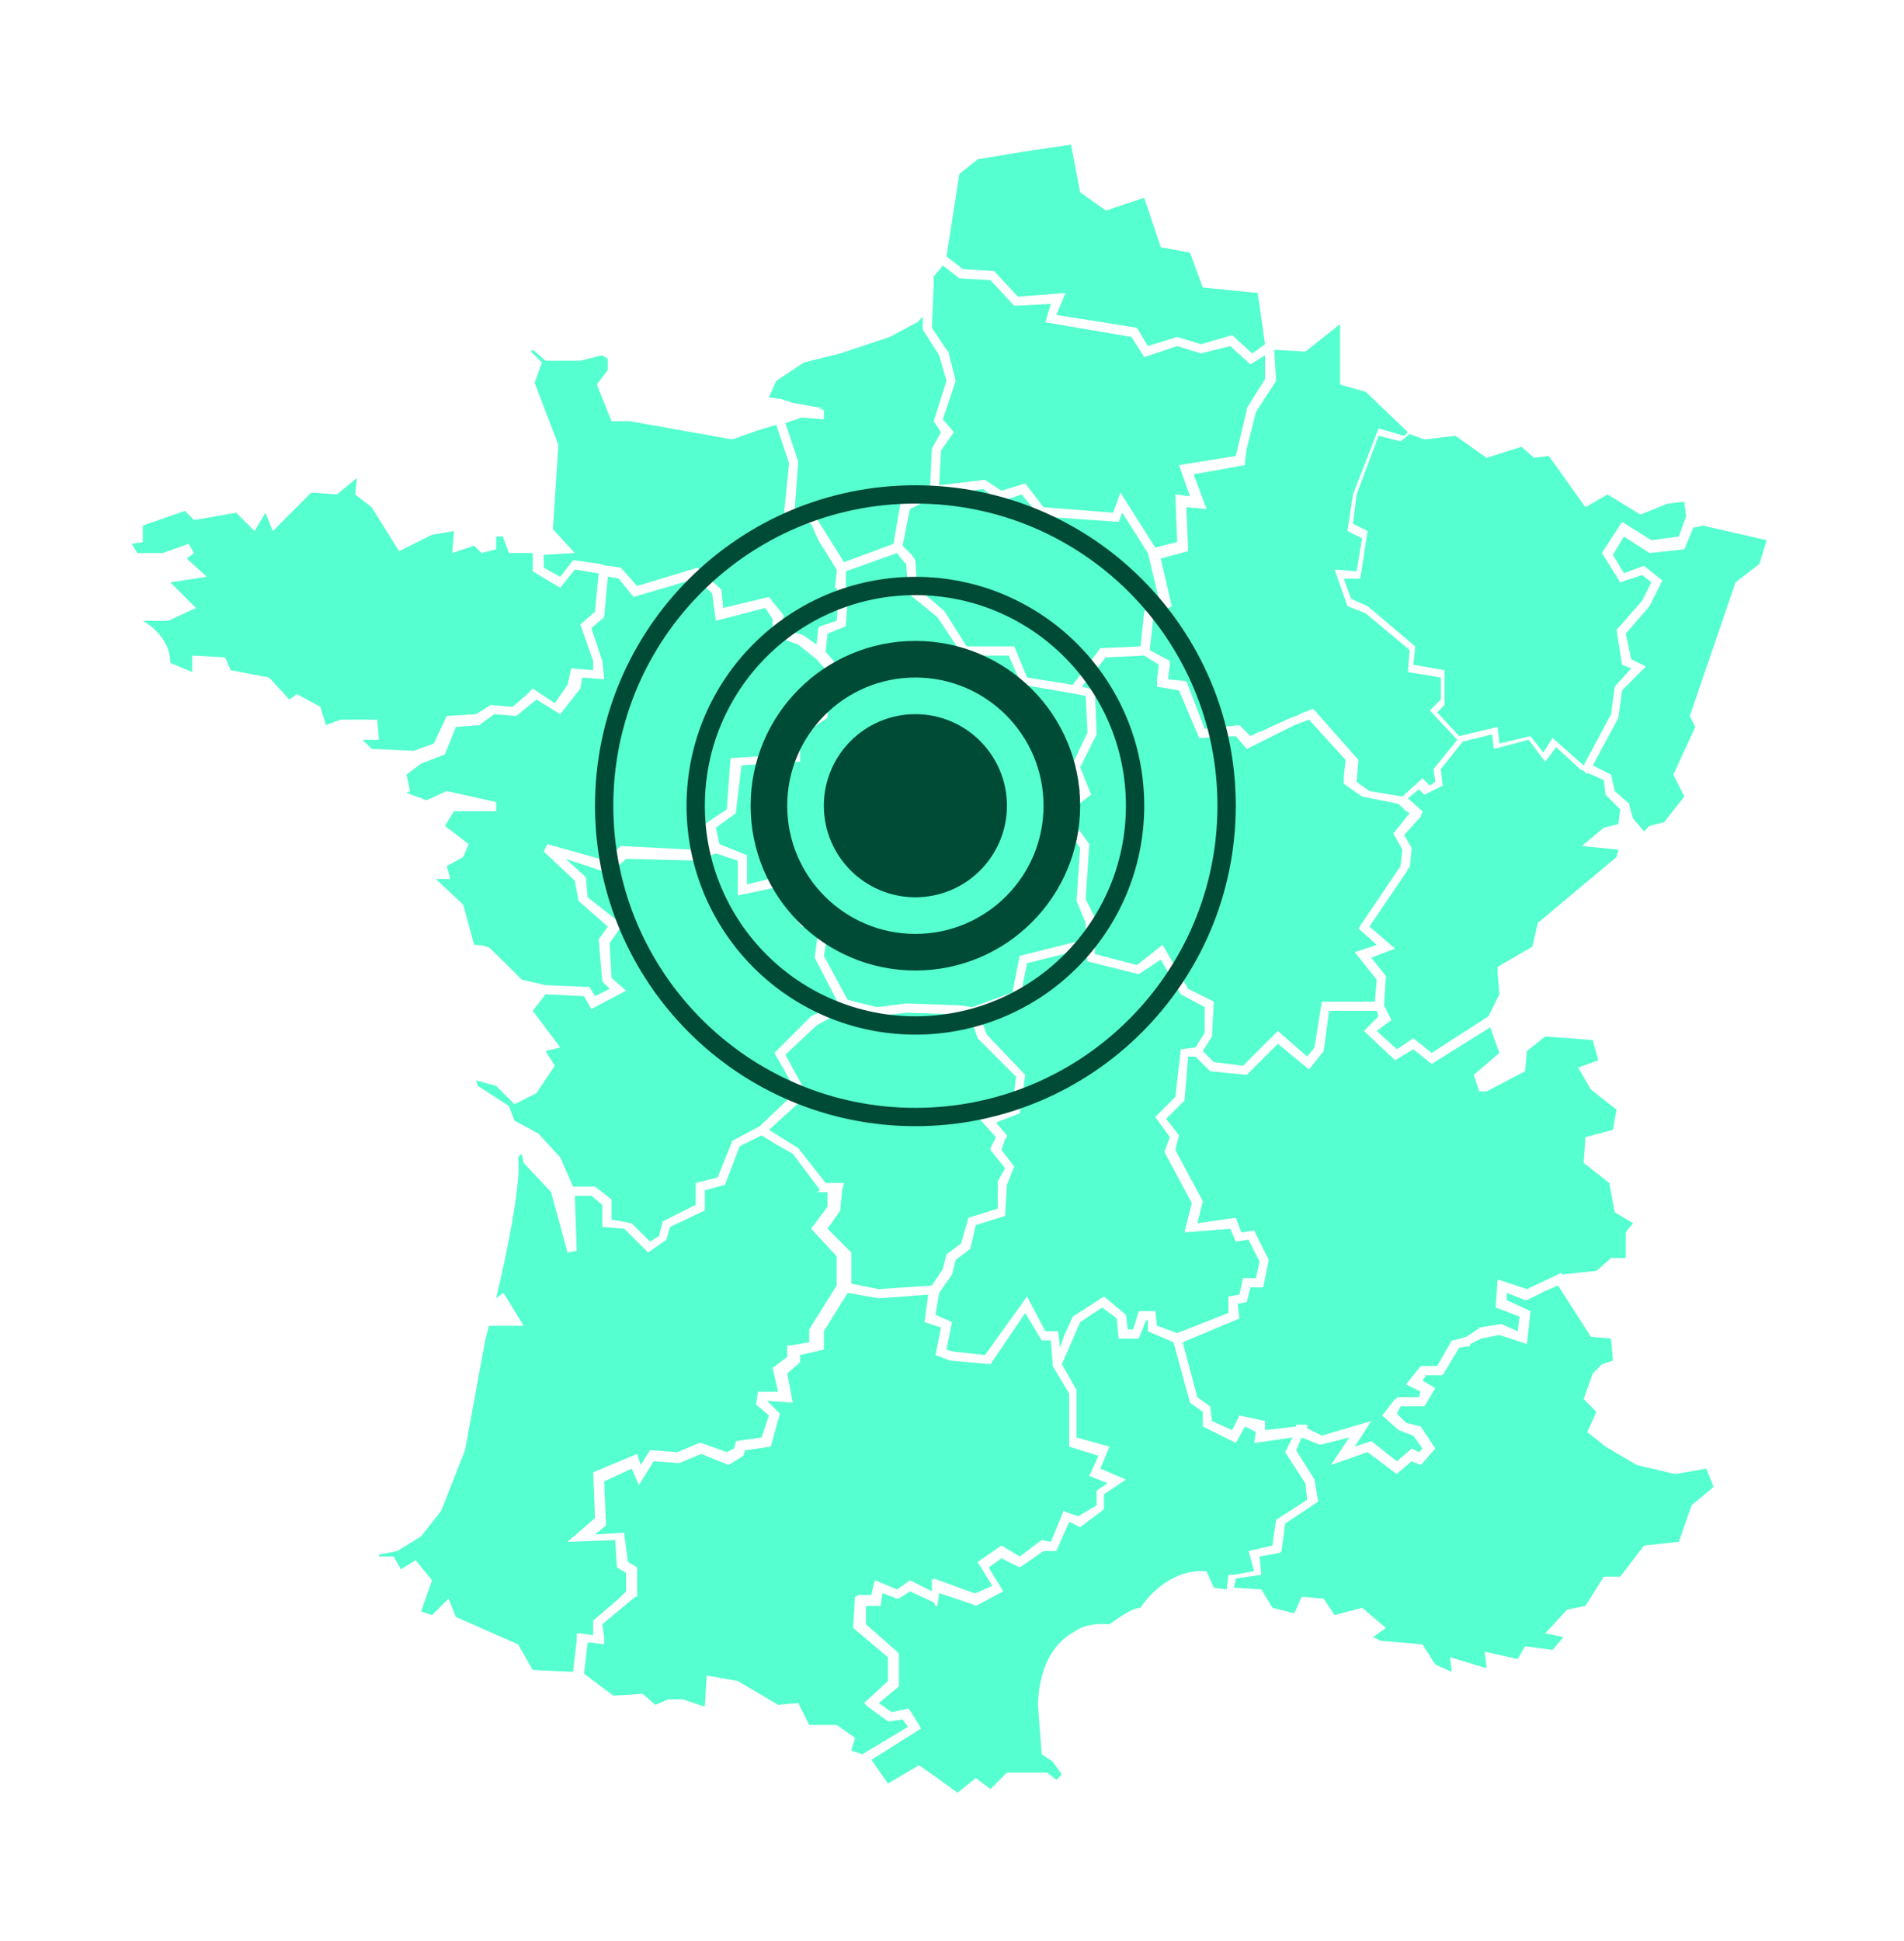 <?xml version="1.0" encoding="UTF-8" standalone="no"?>
<svg width="104px" height="106px" viewBox="0 0 104 106" version="1.1" xmlns="http://www.w3.org/2000/svg" xmlns:xlink="http://www.w3.org/1999/xlink">
    <!-- Generator: Sketch 3.8.2 (29753) - http://www.bohemiancoding.com/sketch -->
    <title>Group</title>
    <desc>Created with Sketch.</desc>
    <defs>
        <filter x="-50%" y="-50%" width="200%" height="200%" filterUnits="objectBoundingBox" id="filter-1">
            <feOffset dx="0" dy="0" in="SourceAlpha" result="shadowOffsetOuter1"></feOffset>
            <feGaussianBlur stdDeviation="4" in="shadowOffsetOuter1" result="shadowBlurOuter1"></feGaussianBlur>
            <feColorMatrix values="0 0 0 0 0   0 0 0 0 0   0 0 0 0 0  0 0 0 0.75 0" type="matrix" in="shadowBlurOuter1" result="shadowMatrixOuter1"></feColorMatrix>
            <feMerge>
                <feMergeNode in="shadowMatrixOuter1"></feMergeNode>
                <feMergeNode in="SourceGraphic"></feMergeNode>
            </feMerge>
        </filter>
    </defs>
    <g id="Page-1" stroke="none" stroke-width="1" fill="none" fill-rule="evenodd">
        <g id="city" transform="translate(7, 7)">
            <g id="Page-1">
                <g id="noun_222101_cc">
                    <g id="Group" filter="url(#filter-1)">
                        <path d="M3.3,22.7 L3.2,22.8 L3.3,22.7 L3.6,23.2 L3.2,23.5 L4.3,24.5 L2.3,24.8 L3.7,26.2 L2.2,26.9 L0.8,26.9 C1.5,27.3 2.3,28.1 2.3,29.2 L3.5,29.7 L3.5,28.8 L5.3,28.9 L5.6,29.6 L7.7,30 L8.8,31.2 L9.1,31 L9.1,31 L9.2,30.9 L10.5,31.6 L10.8,32.6 L10.8,32.6 L11.6,32.3 L11.6,32.3 L11.7,32.3 L13.6,32.3 L13.7,33.4 L12.8,33.4 L13.3,33.9 L15.6,34 L16.7,33.6 L17.4,32.1 L19,32 L19.8,31.5 L21,31.6 L21.7,31 L22.1,30.6 L23.3,31.4 L24,30.4 L24.2,29.5 L25.4,29.6 L25.4,29.1 L24.7,27.1 L25.5,26.4 L25.7,24.3 L25.6,24.3 L24.4,24.1 L23.6,25.1 L22.1,24.2 L22.1,23.2 L20.8,23.2 L20.5,22.4 L20.5,22.3 L20.1,22.3 L20.1,23 L19.3,23.2 L18.9,22.8 L17.7,23.2 L17.8,22 L16.6,22.2 L14.8,23.1 L13.3,20.7 L12.4,20 L12.5,19.1 L11.4,20 L10,19.9 L7.9,22 L7.5,21 L6.9,22 L5.9,21 L3.6,21.4 L3.1,20.9 L0.8,21.7 L0.8,22.6 L0.2,22.7 L0.5,23.2 L1.9,23.2 L3.3,22.7 L3.3,22.7 L3.3,22.7 Z" id="Shape" fill="#56FFCF"></path>
                        <polygon id="Shape" fill="#56FFCF" points="36.3 15 38 15.3 37.7 15.3 38 15.4 38 15.9 36.8 15.8 35.9 16.1 36.6 18.2 36.4 20.9 37.6 21.2 37.6 21.3 37.6 21.3 39.1 23.7 41.8 22.7 42.2 20.4 43.8 19.7 43.9 17.5 44.4 16.6 44 16 44.7 13.8 44.3 12.4 43.4 11 43.4 10.3 43.2 10.5 43.2 10.5 43.1 10.6 41.6 11.4 38.9 12.3 36.9 12.8 35.4 13.8 35 14.7 35.7 14.8"></polygon>
                        <polygon id="Shape" fill="#56FFCF" points="69.2 38.4 70 37.4 69.8 37.3 69.4 36.9 67.4 36.5 66.4 35.8 66.4 35.8 66.4 35.8 66.4 35.8 66.4 35.4 66.5 34.5 64.5 32.3 64.5 32.3 64.5 32.3 63.7 32.6 61.9 33.5 61.1 33.9 60.5 33.2 58.5 33.3 57.4 30.7 56.2 30.5 56.2 30.5 56.2 30.5 56.2 30.5 56.2 30.5 56.2 30.1 56.3 29.3 55.5 28.8 53.4 28.9 52.1 30.5 52.5 30.6 52.8 30.6 52.9 33.1 52 34.9 52.6 36.4 51.8 37 51.7 38 52.5 39.1 52.3 42.1 52.9 43.3 52.8 43.4 52.8 44.5 52.8 45.1 55.1 45.7 56.5 44.6 57.9 47 59.3 47.7 59.2 49.6 58.7 50.4 59.3 51 60.9 51.2 62.8 49.3 64.4 50.7 64.8 50.2 65.2 47.7 68.1 47.7 68.2 46.5 67 45 68.2 44.6 67.2 43.7 69.5 40.3 69.6 39.4 69.1 38.5 69.1 38.5 69.1 38.5"></polygon>
                        <polygon id="Shape" fill="#56FFCF" points="41 63.4 43.9 63.2 44.5 62.3 44.7 61.5 45.5 60.9 45.9 59.5 47.5 59 47.5 57.6 47.5 57.6 47.5 57.5 47.9 56.8 47.1 55.8 47.1 55.7 47.4 55.1 46.5 54.1 46.5 54.1 46.8 54 46.9 54 47.5 53.7 48.3 53.4 48.5 51.8 46.4 49.7 46 48.5 45.4 48.4 42.5 48.3 40.9 48.5 39.2 48.1 37.6 49 35.9 50.6 37.1 52.8 35 54.7 36.6 55.7 36.6 55.7 36.6 55.7 36.6 55.7 38.1 57.6 38.5 57.6 38.5 57.6 38.5 57.6 38.5 57.6 38.5 57.6 38.7 57.6 38.8 57.6 38.8 57.6 39 57.6 39 57.6 39.1 57.6 39 58 38.9 59 38.9 59.1 38.9 59.1 38.9 59.1 38.2 60.1 39.5 61.4 39.5 63.1"></polygon>
                        <polygon id="Shape" fill="#56FFCF" points="47.3 7.8 48.6 9.2 51.2 9 50.7 10.2 55.1 10.9 55.7 11.9 57.3 11.4 58.6 11.8 60.3 11.3 61.4 12.3 62.1 11.8 61.7 9 58.7 8.7 58 6.8 56.4 6.5 55.5 3.8 53.4 4.5 52 3.5 51.5 0.9 48.8 1.3 46.4 1.7 45.4 2.5 44.7 7 45.6 7.7"></polygon>
                        <polygon id="Shape" fill="#56FFCF" points="38.2 27.6 38.1 28.6 39.6 30.3 38.3 30.4 38.2 32.2 36.7 33.2 36.7 34.4 36.7 34.6 36.4 34.6 33.5 34.8 33.2 37.3 33.2 37.3 33.2 37.3 33.2 37.4 32.1 38.2 32.3 39.1 33.8 39.7 33.8 41.3 35.4 40.9 37.1 43.2 38.3 43.4 38 45.2 39.3 47.6 40.9 48 42.5 47.8 42.5 47.8 42.5 47.8 42.5 47.8 45.4 47.9 46.1 48 48.3 47.2 48.7 45.2 52.3 44.3 52.3 44 52.3 43.4 51.8 42.2 52 39.3 51.2 38.2 51.3 36.7 52 36.2 51.5 34.9 52.4 33 52.3 31 51.2 30.8 48.9 30.4 48.9 30.4 48.8 30.4 48.8 30.4 48.8 30.4 48.1 28.8 45.6 28.8 44.2 26.7 42.6 25.4 42.6 25.3 42.6 25.3 42.6 25.2 42.5 23.8 42.3 23.6 42 23.2 39.2 24.2 39.2 24.4 39.2 25 39.3 25.7 39.2 27.2"></polygon>
                        <polygon id="Shape" fill="#56FFCF" points="43 23.6 43 23.7 43.1 25.1 44.5 26.3 44.5 26.3 44.6 26.4 45.8 28.3 48.4 28.3 49.1 30 51.6 30.4 53.1 28.4 55.3 28.3 55.5 26.4 56.3 25.7 55.7 23.2 54.3 21 54.1 21.5 49.8 21.2 48.8 20 47.6 20.4 46.7 19.7 44.1 20.1 42.7 20.8 42.3 22.8 42.8 23.3"></polygon>
                        <polygon id="Shape" fill="#56FFCF" points="47.7 19.8 49 19.4 50 20.7 53.8 21 54.2 19.9 56.1 22.9 57.3 22.6 57.2 20 57.2 20 57.2 20 58 20.1 57.4 18.4 60.5 17.9 61.1 15.4 61.1 15.4 61.1 15.3 62.1 13.7 62.1 12.4 61.3 12.9 60.2 11.9 58.6 12.3 57.3 11.9 55.5 12.5 54.8 11.4 50.1 10.6 50.4 9.6 48.4 9.7 47.1 8.3 45.4 8.2 44.5 7.5 44 8.1 44 8.6 44 8.6 43.9 10.9 44.7 12.1 44.7 12.1 44.8 12.2 45.2 13.8 44.5 15.9 45.1 16.6 44.4 17.6 44.3 19.5 46.8 19.2"></polygon>
                        <polygon id="Shape" fill="#56FFCF" points="56.1 54 57.2 52.9 57.5 50.3 58.3 50.2 58.8 49.4 58.8 48 57.5 47.3 56.4 45.4 55.2 46.2 52.4 45.5 52.3 44.8 49.1 45.6 48.7 47.6 46.5 48.4 46.9 49.5 49 51.7 48.7 53.8 48.7 53.8 48.7 53.8 48.7 53.8 47.4 54.3 48 55 48 55.1 47.9 55.2 47.7 55.8 48.4 56.7 48 57.7 47.9 59.4 46.3 59.9 46 61.2 45.2 61.8 45 62.6 44.3 63.6 44.1 64.8 45 65.2 44.7 66.7 45 66.8 46.8 67 49.1 63.8 50.1 65.7 50.8 65.7 50.9 66.6 51.1 66 51.6 64.9 53.3 63.8 54.5 64.8 54.6 65.6 54.9 65.6 55.2 64.6 56.1 64.6 56.2 65.4 57.3 65.8 60.1 64.7 60.1 63.8 60.7 63.7 60.9 62.8 61.6 62.8 61.8 61.9 61.2 60.7 60.5 60.8 60.2 60.1 57.7 60.3 58.1 58.7 56.6 55.9 56.9 55.1"></polygon>
                        <polygon id="Shape" fill="#56FFCF" points="61.1 17.5 61 18.2 61 18.4 58.2 18.9 58.9 20.8 57.8 20.7 57.9 23.1 56.4 23.5 57 26.1 56 26.7 55.8 28.5 56.9 29.1 56.9 29.1 56.9 29.1 56.9 29.3 56.8 30.1 56.8 30.1 57.8 30.2 58.8 32.8 60.7 32.6 61.3 33.2 61.7 33 62 32.9 62.4 32.7 62.4 32.7 62.4 32.7 63.5 32.2 63.8 32.1 64.2 31.9 64.2 31.9 64.5 31.8 64.7 31.7 64.7 31.7 64.7 31.7 64.8 31.8 64.9 31.9 67.2 34.5 67.1 35.7 67.8 36.2 69.6 36.5 70.7 35.5 71.1 35.9 71.4 35.7 71.3 35 72.6 33.4 71.1 31.8 71.7 31.2 71.7 30 69.9 29.7 70 28.5 67.6 26.5 66.6 26.1 65.9 24.1 67.1 24.2 67.4 22.4 66.6 22 66.9 20 68.3 16.4 69.7 16.8 69.9 16.6 67.6 14.4 66.2 14 66.2 10.7 64.3 12.2 62.6 12.1 62.7 13.8 61.6 15.5 61.1 17.5"></polygon>
                        <path d="M25.2,46.9 L25.5,47.4 L26.3,47 L25.9,46.6 L25.7,44.3 L26.2,43.6 L24.6,42.2 L24.4,41.1 L22.7,39.5 L22.9,39.1 L26.1,40 L26.9,39.2 L30.8,39.4 L31.6,39 L31.5,38 L32.7,37.2 L32.9,34.4 L36.1,34.2 L36.1,34 L36.1,32.9 L36.2,32.8 L37.6,31.9 L37.7,30.1 L37.7,30.1 L37.7,29.9 L37.7,29.9 L37.7,29.9 L38.4,29.9 L37.6,29 L36.6,28.2 L35.2,27.7 L35.2,26.8 L34.8,26.2 L32.1,26.9 L32.1,26.9 L32.1,26.9 L31.9,25.4 L31,24.6 L27.6,25.6 L26.8,24.6 L26.3,24.5 L26.2,24.5 L26,26.7 L25.3,27.3 L25.9,29.1 L26,30.1 L24.8,30 L24.7,30.6 L23.6,32 L22.3,31.2 L21.2,32.1 L20,32 L19.3,32.5 L19.3,32.5 L19.2,32.6 L17.9,32.7 L17.3,34.2 L16,34.7 L15.2,35.3 L15.4,36.2 L15.2,36.3 L16.3,36.7 L17.4,36.2 L20.1,36.8 L20.1,37.3 L17.8,37.3 L17.3,38.1 L18.6,39.1 L18.3,39.8 L17.4,40.3 L17.6,41 L16.8,41 L18.3,42.4 L18.9,44.6 C19.4,44.6 19.5,44.7 19.6,44.7 C19.7,44.7 19.8,44.8 21.5,46.5 L22.8,46.8 L25.2,46.9 L25.2,46.9 L25.2,46.9 Z" id="Shape" fill="#56FFCF"></path>
                        <polygon id="Shape" fill="#56FFCF" points="79.7 35.3 79.5 35.1 79.3 35 78 33.8 77.4 34.6 76.5 33.4 74.6 33.9 74.5 33.1 72.9 33.5 71.7 35 71.8 35.9 70.8 36.4 70.5 36.1 69.9 36.6 70.7 37.3 70.6 37.6 69.7 38.6 70.1 39.3 70.1 39.4 70 40.4 69.9 40.4 69.9 40.5 67.8 43.6 69.2 44.8 67.9 45.3 68.7 46.3 68.6 47.9 69 48.7 68.2 49.3 69.3 50.3 70.2 49.7 71.2 50.5 74.3 48.5 74.9 47.3 74.8 46.1 74.8 45.8 76.7 44.7 77 43.4 81.3 39.8 81.4 39.4 79.4 39.2 80.6 38.2 81.4 38 81.5 37.2 80.7 36.4 80.6 35.6 79.7 35.2"></polygon>
                        <polygon id="Shape" fill="#56FFCF" points="72.8 50.1 71.2 51.1 70.2 50.3 69.2 50.9 67.5 49.3 67.5 49.3 67.5 49.3 67.7 49.1 68.3 48.5 68.2 48.2 65.6 48.2 65.3 50.4 64.5 51.4 62.8 50 61.1 51.7 59.1 51.5 58.3 50.7 57.9 50.7 57.7 53.1 56.7 54.1 57.4 55 57.2 55.8 58.7 58.6 58.4 59.8 60.5 59.5 60.8 60.3 61.5 60.2 62.3 61.8 62 63.3 61.3 63.3 61.1 64.1 60.6 64.2 60.7 65 57.6 66.3 58.4 69.3 59.1 69.8 59.2 70.6 60.3 71.1 60.7 70.3 62.1 70.6 62.1 71.1 63.8 70.9 63.8 70.8 64 70.8 64.4 70.8 64.4 71 65.2 71.4 67.9 70.6 67 72 67.9 71.7 69.3 72.8 70 72.2 70 72.2 70.1 72.1 70.5 72.3 70.7 72.1 70.2 71.4 69.4 71.1 68.5 70.3 69.2 69.4 69.3 69.4 69.3 69.3 70.5 69.3 70.6 69 69.8 68.6 70.6 67.6 70.6 67.6 70.7 67.6 71.5 67.6 72.3 66.2 72.4 66.2 72.4 66.2 73.1 66 73.7 65.6 73.7 65.6 73.8 65.5 75 65.3 75.9 65.7 76 64.9 74.7 64.4 74.8 62.9 74.9 62.9 74.9 62.9 76.4 63.4 76.4 63.4 78.3 62.5 78.3 62.6 80.2 62.4 81 61.7 81.8 61.7 81.8 60.3 82.2 59.8 81.2 59.2 80.9 57.6 79.5 56.5 79.6 55.1 81.1 54.7 81.3 53.6 79.9 52.5 79.2 51.3 80.3 50.9 80 49.8 77.4 49.6 76.4 50.4 76.3 51.5 74.2 52.6 73.8 52.6 73.5 51.7 74.9 50.5 74.4 49.1"></polygon>
                        <polygon id="Shape" fill="#56FFCF" points="77.4 63.5 76.4 64 76.4 64 76.3 64 75.3 63.6 75.3 64 76.6 64.6 76.4 66.4 76.4 66.4 76.4 66.4 74.9 65.9 73.9 66.1 73.3 66.4 73.3 66.4 73.3 66.5 72.7 66.6 71.8 68.1 71.7 68.1 71.7 68.1 70.9 68.1 70.7 68.4 71.4 68.8 70.8 69.8 70.8 69.8 70.8 69.8 69.5 69.8 69.3 70.2 69.8 70.7 70.6 70.9 71.4 72.1 70.7 72.9 70.7 72.9 70.6 73 70.1 72.8 69.4 73.4 69.4 73.4 69.3 73.5 67.7 72.3 65.7 73 66.7 71.5 65.1 71.9 64.1 71.5 63.8 72.2 64.8 73.8 65 75 63.2 76.2 63 77.7 62.9 77.8 62.9 77.8 61.8 78 61.9 79 61.8 79 61.9 79 60.5 79.2 60.4 79.7 61.9 79.8 62.5 80.8 63.7 81.1 64.1 80.2 65.3 80.3 65.9 81.2 67.4 80.8 68.7 81.9 68 82.4 68.4 82.6 70.7 82.8 71.4 83.9 72.3 84.3 72.2 83.5 74.2 84.1 74.1 83.2 75.9 83.6 76.3 82.9 77.8 83.1 78.4 82.4 77.4 82.2 78.6 80.9 79.6 80.7 80.6 79.1 81.5 79.1 82.8 77.4 84.7 77.2 85.4 75.2 86.6 74.2 86.2 73.2 84.5 73.5 82.4 73 80.7 72 79.7 71.2 80.2 70.1 79.5 69.4 80 68 80.5 67.5 81.1 67.3 81 66.1 79.9 66 78.1 63.2"></polygon>
                        <polygon id="Shape" fill="#56FFCF" points="84.1 20.5 82.6 21.1 80.8 20 79.6 20.7 77.6 17.9 76.8 18 76.1 17.4 74.2 18 72.5 16.8 70.8 17 70 16.7 69.5 17.1 68.3 16.8 67.1 20 66.9 21.6 67.7 22 67.3 24.6 66.4 24.6 66.8 25.7 67.7 26.1 70.3 28.3 70.2 29.3 71.9 29.6 71.9 29.8 71.9 31.4 71.9 31.5 71.5 31.9 72.7 33.2 74.8 32.7 74.9 33.6 76.6 33.2 77.3 34.1 77.8 33.3 79.5 34.8 81 32 81.2 30.5 82.1 29.5 81.6 29.3 81.3 27.4 82.7 25.8 83.2 24.8 82.7 24.4 81.5 24.8 80.5 23.2 81.6 21.5 83.2 22.5 84.7 22.3 85.1 21.2 85 20.4 84.1 20.5"></polygon>
                        <polygon id="Shape" fill="#56FFCF" points="25.5 57.8 26.4 58.5 26.4 59.6 27.5 59.8 28.5 60.8 29 60.5 29.2 59.7 31 58.8 31 57.6 32.2 57.3 33 55.3 34.5 54.5 36.5 52.6 35.3 50.5 37.3 48.5 38.6 47.9 38.8 47.8 37.5 45.3 37.7 43.8 36.8 43.6 35.2 41.5 33.3 41.9 33.3 40 32.1 39.6 31.1 40 27.2 39.9 26.3 40.7 23.9 39.9 25 40.9 25.1 42 27 43.5 26.3 44.5 26.4 46.4 27.2 47.1 25.3 48.1 24.9 47.4 22.8 47.3 22.1 48.2 23.6 50.2 22.8 50.4 23.3 51.2 22.3 52.7 21.1 53.3 20.1 52.3 19 52 19.1 52.3 20.8 53.4 21.1 54.2 22.4 54.9 23.6 56.2 24.3 57.8"></polygon>
                        <polygon id="Shape" fill="#56FFCF" points="82 37 82 37 82 37 82.2 37.7 82.8 38.4 83.1 38.1 83.9 37.9 85 36.5 84.4 35.3 85.6 32.7 85.3 32.1 87.8 24.8 89.1 23.8 89.5 22.5 86 21.7 85.6 21.8 85.6 21.8 85.5 21.8 85 23 83.1 23.2 81.7 22.3 81.1 23.3 81.7 24.3 82.8 23.9 83.8 24.7 83.1 26.1 81.8 27.6 82.1 29 82.9 29.4 81.6 30.7 81.4 32.2 80 34.8 81 35.3 81.2 36.2 82 36.9 82 36.9"></polygon>
                        <polygon id="Shape" fill="#56FFCF" points="25.8 23.8 26.1 23.9 26.3 23.9 26.3 23.9 26.9 24 27 24.1 27 24.1 27 24.1 27.8 25 31.1 24 32.4 25.2 32.4 25.2 32.5 26.2 35 25.6 35.8 26.6 35.7 27.3 36.9 27.7 37.6 28.2 37.7 27.3 37.7 27.3 37.7 27.3 37.8 27.2 38.7 26.9 38.8 25.7 38.7 25.1 38.6 25.1 38.6 25.1 38.6 25.1 38.7 24.3 38.7 24.1 37.7 22.5 37.3 21.6 35.8 21.3 36.1 18.3 35.4 16.2 34.4 16.5 33 17 27.4 16 26.4 16 25.6 14 26.2 13.2 26.2 12.6 25.9 12.4 24.7 12.7 22.8 12.7 22.1 12.1 22 12.2 22.6 12.8 22.2 13.9 23.5 17.3 23.2 21.9 24.4 23.2 22.7 23.3 22.7 24 23.6 24.5 24.3 23.6 24.4 23.6"></polygon>
                        <path d="M25.4,81.5 L25.4,81.5 L25.4,81.5 L26.8,80.3 L27.2,79.9 L27.2,78.9 L26.7,78.6 L26.6,77.1 L24,77.2 L25.5,75.9 L25.4,73.4 L27.8,72.4 L28,73 L28.5,72.2 L28.5,72.2 L28.5,72.2 L28.6,72.2 L28.6,72.2 L30,72.3 L31.2,71.8 L31.3,71.8 L32.7,72.3 L33.1,72.1 L33.2,71.7 L34.6,71.5 L35,70.3 L34.3,69.7 L34.4,69 L35.5,69 L35.2,67.7 L36,67.1 L36,66.5 L37.2,66.3 L37.2,65.6 L38.7,63.2 L38.7,61.6 L37.3,60.1 L38.2,58.9 L38.2,58.7 L38.2,58.1 L38.2,58.1 L38.2,58.1 L37.8,58.1 L37.6,58.1 L37.6,58.1 L37.6,58.1 L37.6,58.1 L37.8,58 L36.3,56 L35.4,55.5 L34.6,55 L33.4,55.6 L32.6,57.7 L31.5,58 L31.5,59.1 L29.6,60 L29.4,60.7 L28.4,61.4 L27.1,60.1 L25.9,60 L25.9,58.8 L25.3,58.3 L24.4,58.3 L24.5,61.3 L24,61.4 L23.1,58.1 L21.6,56.5 L21.5,56 L21.3,56.2 C21.5,57.6 20.6,61.8 20.1,63.9 L20.5,63.6 L21.6,65.4 L19.7,65.4 L19.5,66.2 L18.4,72.2 L17.1,75.5 L16,76.9 L14.7,77.7 L13.7,77.9 L13.7,78 L14.5,78 L14.9,78.7 L15.7,78.2 L16.6,79.3 L16,81 L16.6,81.2 L17.5,80.3 L17.9,81.3 L21.3,82.8 L22.1,84.2 L24.3,84.3 L24.5,82.6 L24.5,82.2 L24.5,82.2 L24.5,82.2 L24.7,82.2 L25.4,82.3 L25.4,81.5 L25.4,81.5 L25.4,81.5 Z" id="Shape" fill="#56FFCF"></path>
                        <polygon id="Shape" fill="#56FFCF" points="42.3 86.9 41.6 87 41.5 87 41.5 87 41.5 87 40.4 86.2 40.2 86 41.5 84.8 41.5 83.5 39.6 81.9 39.7 80.2 39.7 80.2 39.7 80.2 39.7 80.2 39.9 80.1 39.9 80.1 40.2 80.1 40.6 80.1 40.7 79.6 40.8 79.3 42 79.8 42.7 79.3 43.9 79.9 43.9 79.2 44 79.3 44 79.2 46.2 80 46.3 80 47.2 79.6 46.4 78.3 47.7 77.4 48.7 78 49.9 77.1 50.4 77.2 51.1 75.5 51.3 75.6 51.9 75.8 52.9 75.2 52.9 74.4 53.5 74 52.5 73.6 53 72.5 51.4 72 51.4 69.1 50.5 67.6 50.5 67.5 50.4 66.2 49.9 66.2 49 64.7 47.1 67.5 44.9 67.3 44.1 67 44.4 65.5 43.5 65.2 43.7 63.7 41 63.9 39.3 63.6 38 65.7 38 66.7 36.7 67 36.7 67.4 36 68 36.3 69.6 34.9 69.5 34.9 69.5 35.6 70.2 35.1 72 33.7 72.2 33.6 72.5 32.8 73 31.3 72.4 30.1 72.9 28.7 72.8 27.9 74.1 27.5 73.2 26 73.9 26.1 76.3 25.5 76.8 27.1 76.7 27.1 76.7 27.1 76.8 27.3 78.3 27.8 78.6 27.8 80 27.8 80.2 27.7 80.2 25.9 81.7 26 82.4 26 82.5 26 82.5 26 82.5 26 82.8 26 82.8 26 82.8 25.3 82.7 25.1 82.7 24.9 84.4 26.5 85.6 28.1 85.5 28.8 86.1 29.5 85.8 30.3 85.8 31.5 86.2 31.6 84.5 33.3 84.8 35.5 86.1 36.6 86 37.2 87.2 38.7 87.2 39.7 87.9 39.5 88.6 40.1 88.8 42.6 87.3"></polygon>
                        <path d="M61.2,77.7 L61.2,77.7 L61.2,77.7 L62.5,77.4 L62.7,76 L64.4,74.9 L64.3,74 L63.2,72.3 L63.6,71.5 L61.5,71.8 L61.6,71.2 L61,70.9 L60.5,71.8 L58.7,70.9 L58.7,70.1 L58,69.6 L57.1,66.3 L55.7,65.7 L55.7,65.1 L55.6,65.1 L55.2,66.1 L54.1,66.1 L54,65 L53.2,64.4 L52,65.2 L51,67.5 L51.8,68.9 L51.8,71.5 L53.6,72 L53.1,73.2 L54.5,73.8 L53.3,74.6 L53.3,75.4 L53.2,75.5 L53.2,75.5 L52,76.4 L51.4,76.1 L50.7,77.7 L50,77.7 L48.7,78.6 L47.7,78.1 L47,78.6 L47.8,79.9 L46.3,80.7 L46.1,80.6 L44.3,80 L44.2,80.7 L44.1,80.7 L44,80.5 L42.7,79.9 L42.1,80.3 L42.1,80.3 L42.1,80.3 L42,80.3 L42,80.3 L42,80.3 L41.2,80 L41.1,80.7 L41.1,80.7 L41.1,80.7 L40.3,80.7 L40.3,81.7 L42,83.2 L42,83.2 L42.1,83.3 L42.1,83.3 L42.1,85.1 L41,86 L41.7,86.5 L42.6,86.3 L42.6,86.3 L42.6,86.3 L42.6,86.3 L42.6,86.3 L42.7,86.4 L43.2,87.2 L43.3,87.4 L40.6,89.1 L41.5,90.4 L43.2,89.4 L44.2,90.1 L45.3,90.9 L46.3,90.1 L47.1,90.7 L48,89.8 L50.2,89.8 L50.7,90.2 L51,89.9 L50.5,89.2 L49.9,88.8 L49.7,86.2 C49.7,86.1 49.6,83.2 51.7,82.1 C51.8,82 52.4,81.6 53.6,81.7 C53.9,81.5 54.8,80.8 55.3,80.8 C55.6,80.3 56.9,78.7 58.8,78.8 L58.9,78.8 L59.3,79.7 L60,79.8 L60.1,79 L60.2,79 L60.2,79 L60.4,79 L60.4,79 L61.5,78.8 L61.2,77.7 L61.2,77.7 L61.2,77.7 Z" id="Shape" fill="#56FFCF"></path>
                        <path d="M43,42 C45.761,42 48,39.761 48,37 C48,34.239 45.761,32 43,32 C40.239,32 38,34.239 38,37 C38,39.761 40.239,42 43,42 L43,42 Z" id="Oval-1" fill="#004B36"></path>
                        <path d="M43,45 C47.418,45 51,41.418 51,37 C51,32.582 47.418,29 43,29 C38.582,29 35,32.582 35,37 C35,41.418 38.582,45 43,45 L43,45 Z" id="Oval-1" stroke="#004B36" stroke-width="2"></path>
                        <path d="M43,49 C49.627,49 55,43.627 55,37 C55,30.373 49.627,25 43,25 C36.373,25 31,30.373 31,37 C31,43.627 36.373,49 43,49 L43,49 Z" id="Oval-1" stroke="#004B36"></path>
                        <path d="M43,54 C52.389,54 60,46.389 60,37 C60,27.611 52.389,20 43,20 C33.611,20 26,27.611 26,37 C26,46.389 33.611,54 43,54 L43,54 Z" id="Oval-1" stroke="#004B36"></path>
                    </g>
                </g>
            </g>
        </g>
    </g>
</svg>